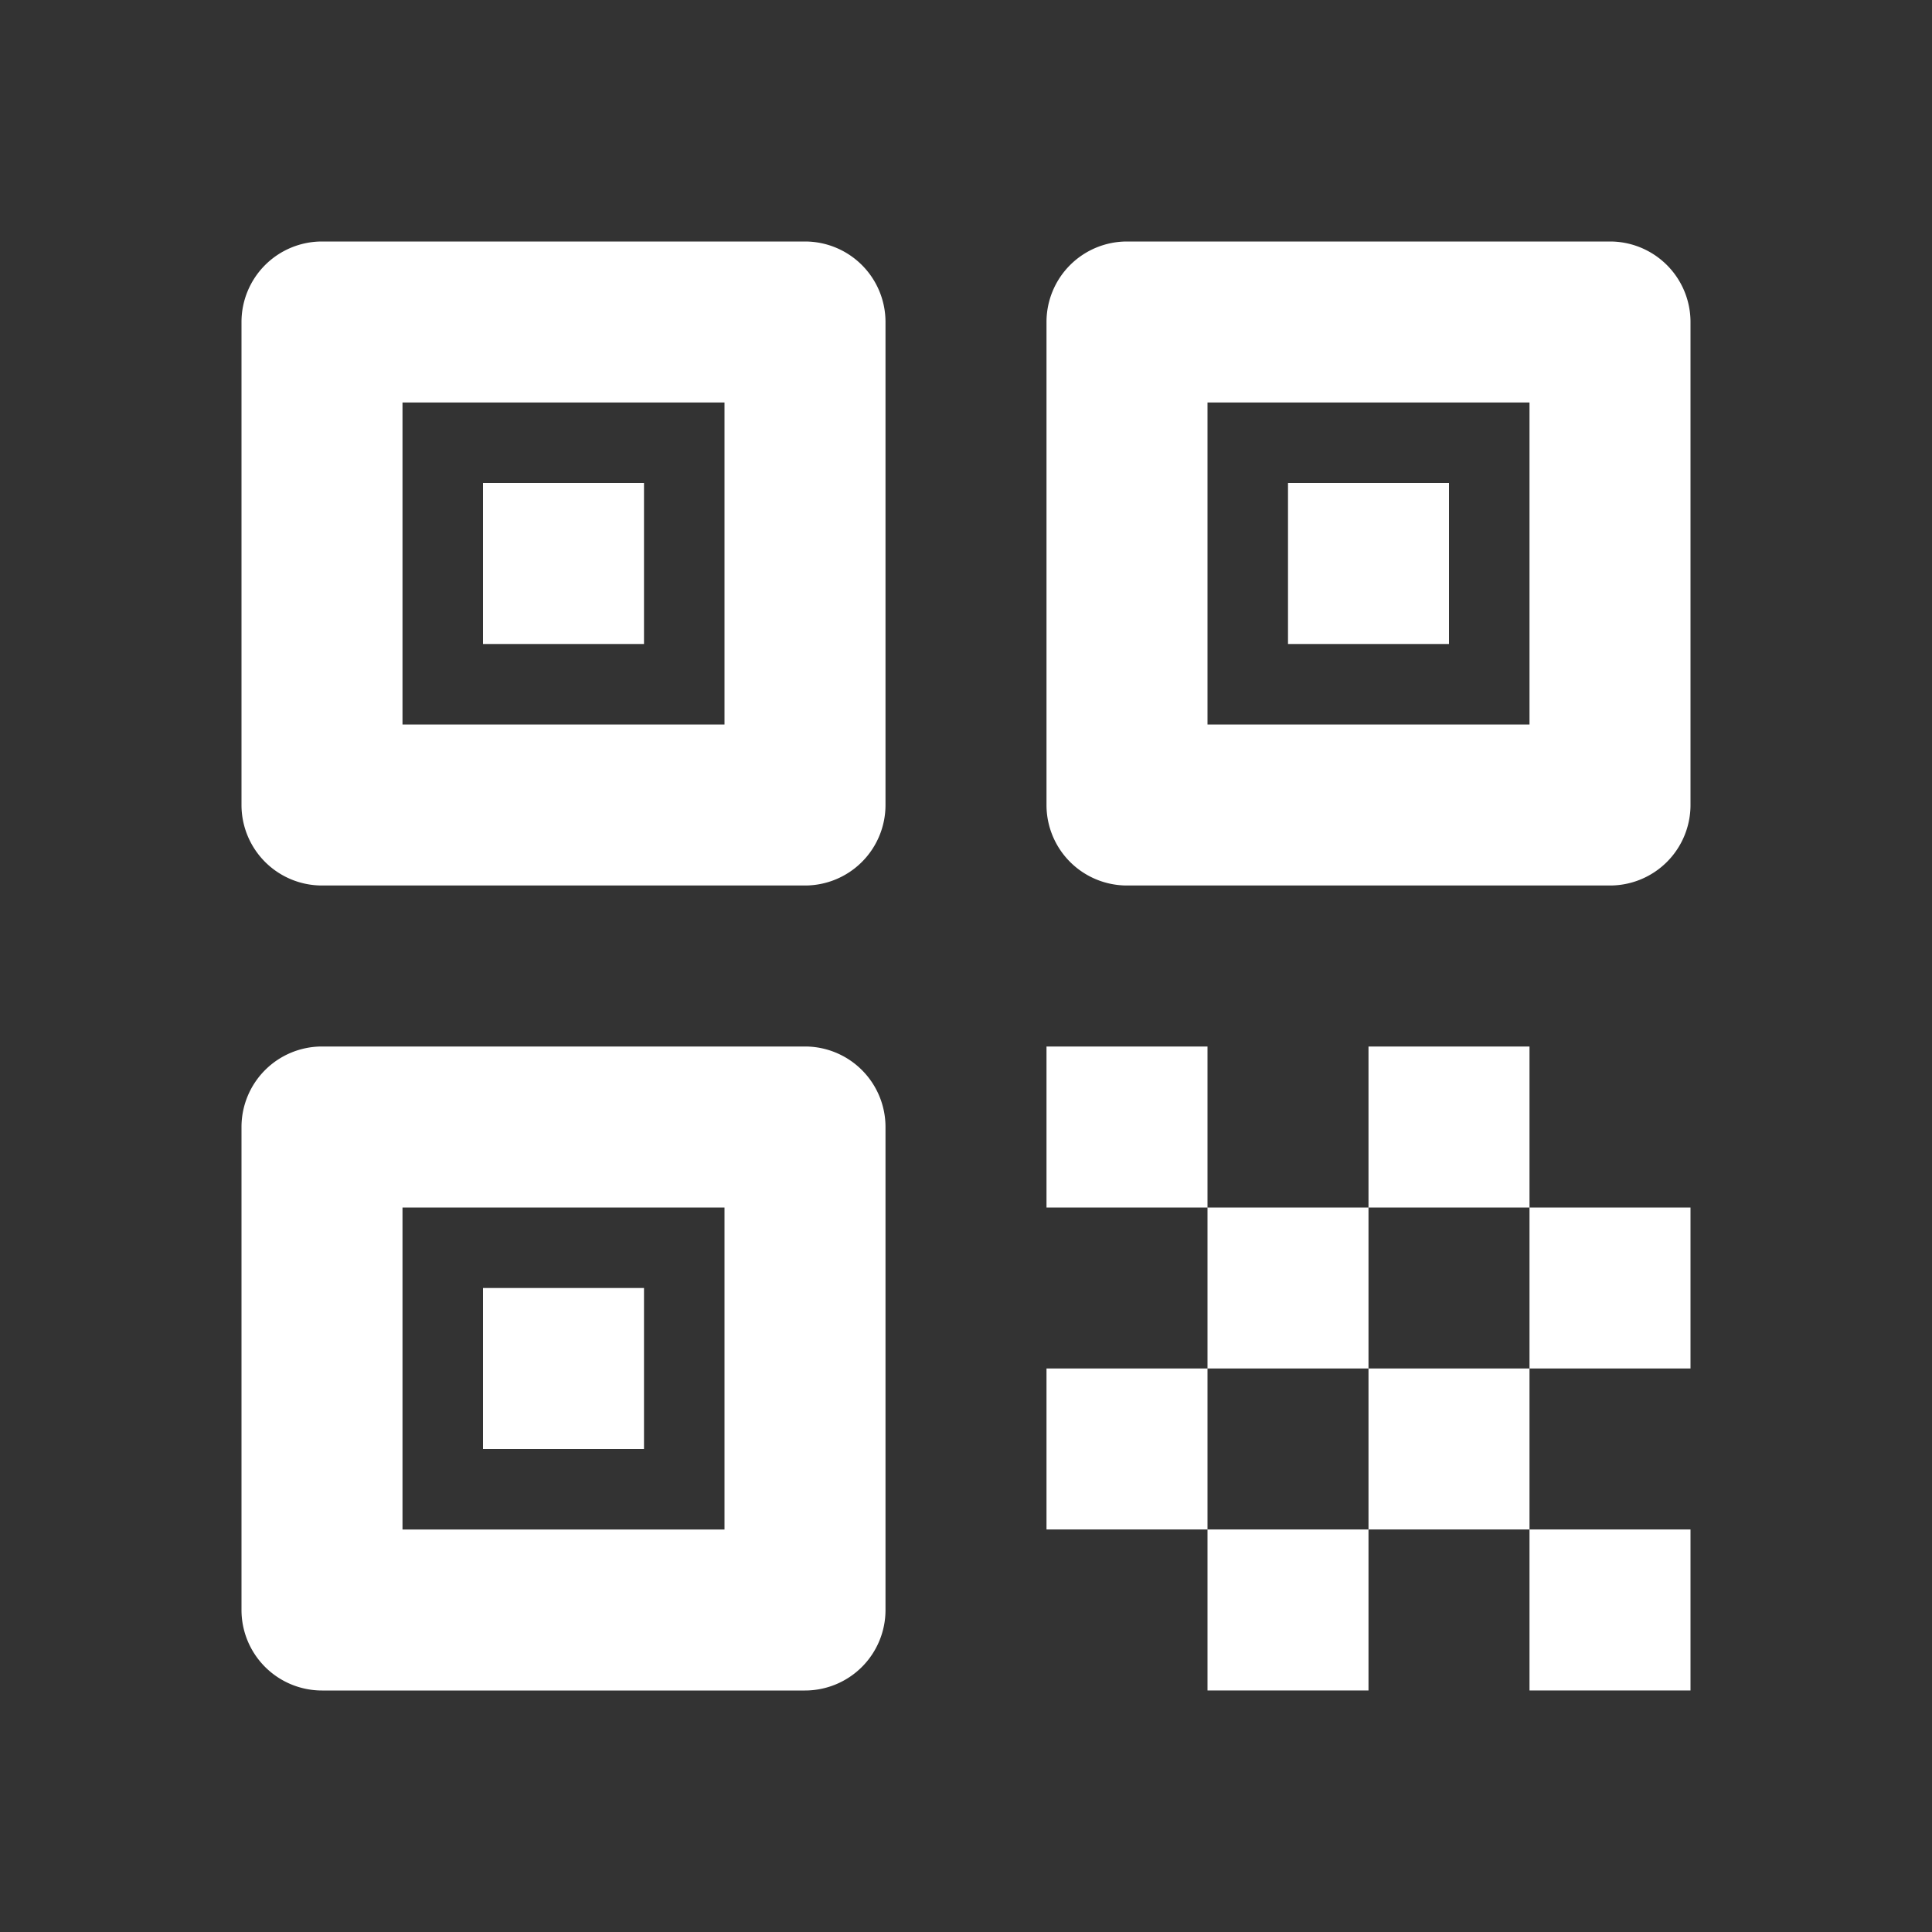 <svg xmlns="http://www.w3.org/2000/svg" width="24" height="24" fill="none" viewBox="0 0 24 24">
  <rect x="0" y="0" width="24" height="24" fill="#333333" stroke="none"/>
  <g class="24x24/Outline/qr">
    <path fill="#ffffff" fill-rule="evenodd" d="M5 9V5h4v4H5ZM3 4a1 1 0 0 1 1-1h6a1 1 0 0 1 1 1v6a1 1 0 0 1-1 1H4a1 1 0 0 1-1-1V4Zm12 5V5h4v4h-4Zm-2-5a1 1 0 0 1 1-1h6a1 1 0 0 1 1 1v6a1 1 0 0 1-1 1h-6a1 1 0 0 1-1-1V4ZM5 15v4h4v-4H5Zm-1-2a1 1 0 0 0-1 1v6a1 1 0 0 0 1 1h6a1 1 0 0 0 1-1v-6a1 1 0 0 0-1-1H4Zm4-7H6v2h2V6ZM6 16h2v2H6v-2ZM18 6h-2v2h2V6Zm-5 7h2v2h-2v-2Zm4 2h-2v2h-2v2h2v2h2v-2h2v2h2v-2h-2v-2h2v-2h-2v-2h-2v2Zm0 2v2h-2v-2h2Zm0 0v-2h2v2h-2Z" class="Primary" clip-rule="evenodd"/>
  </g>
</svg>
